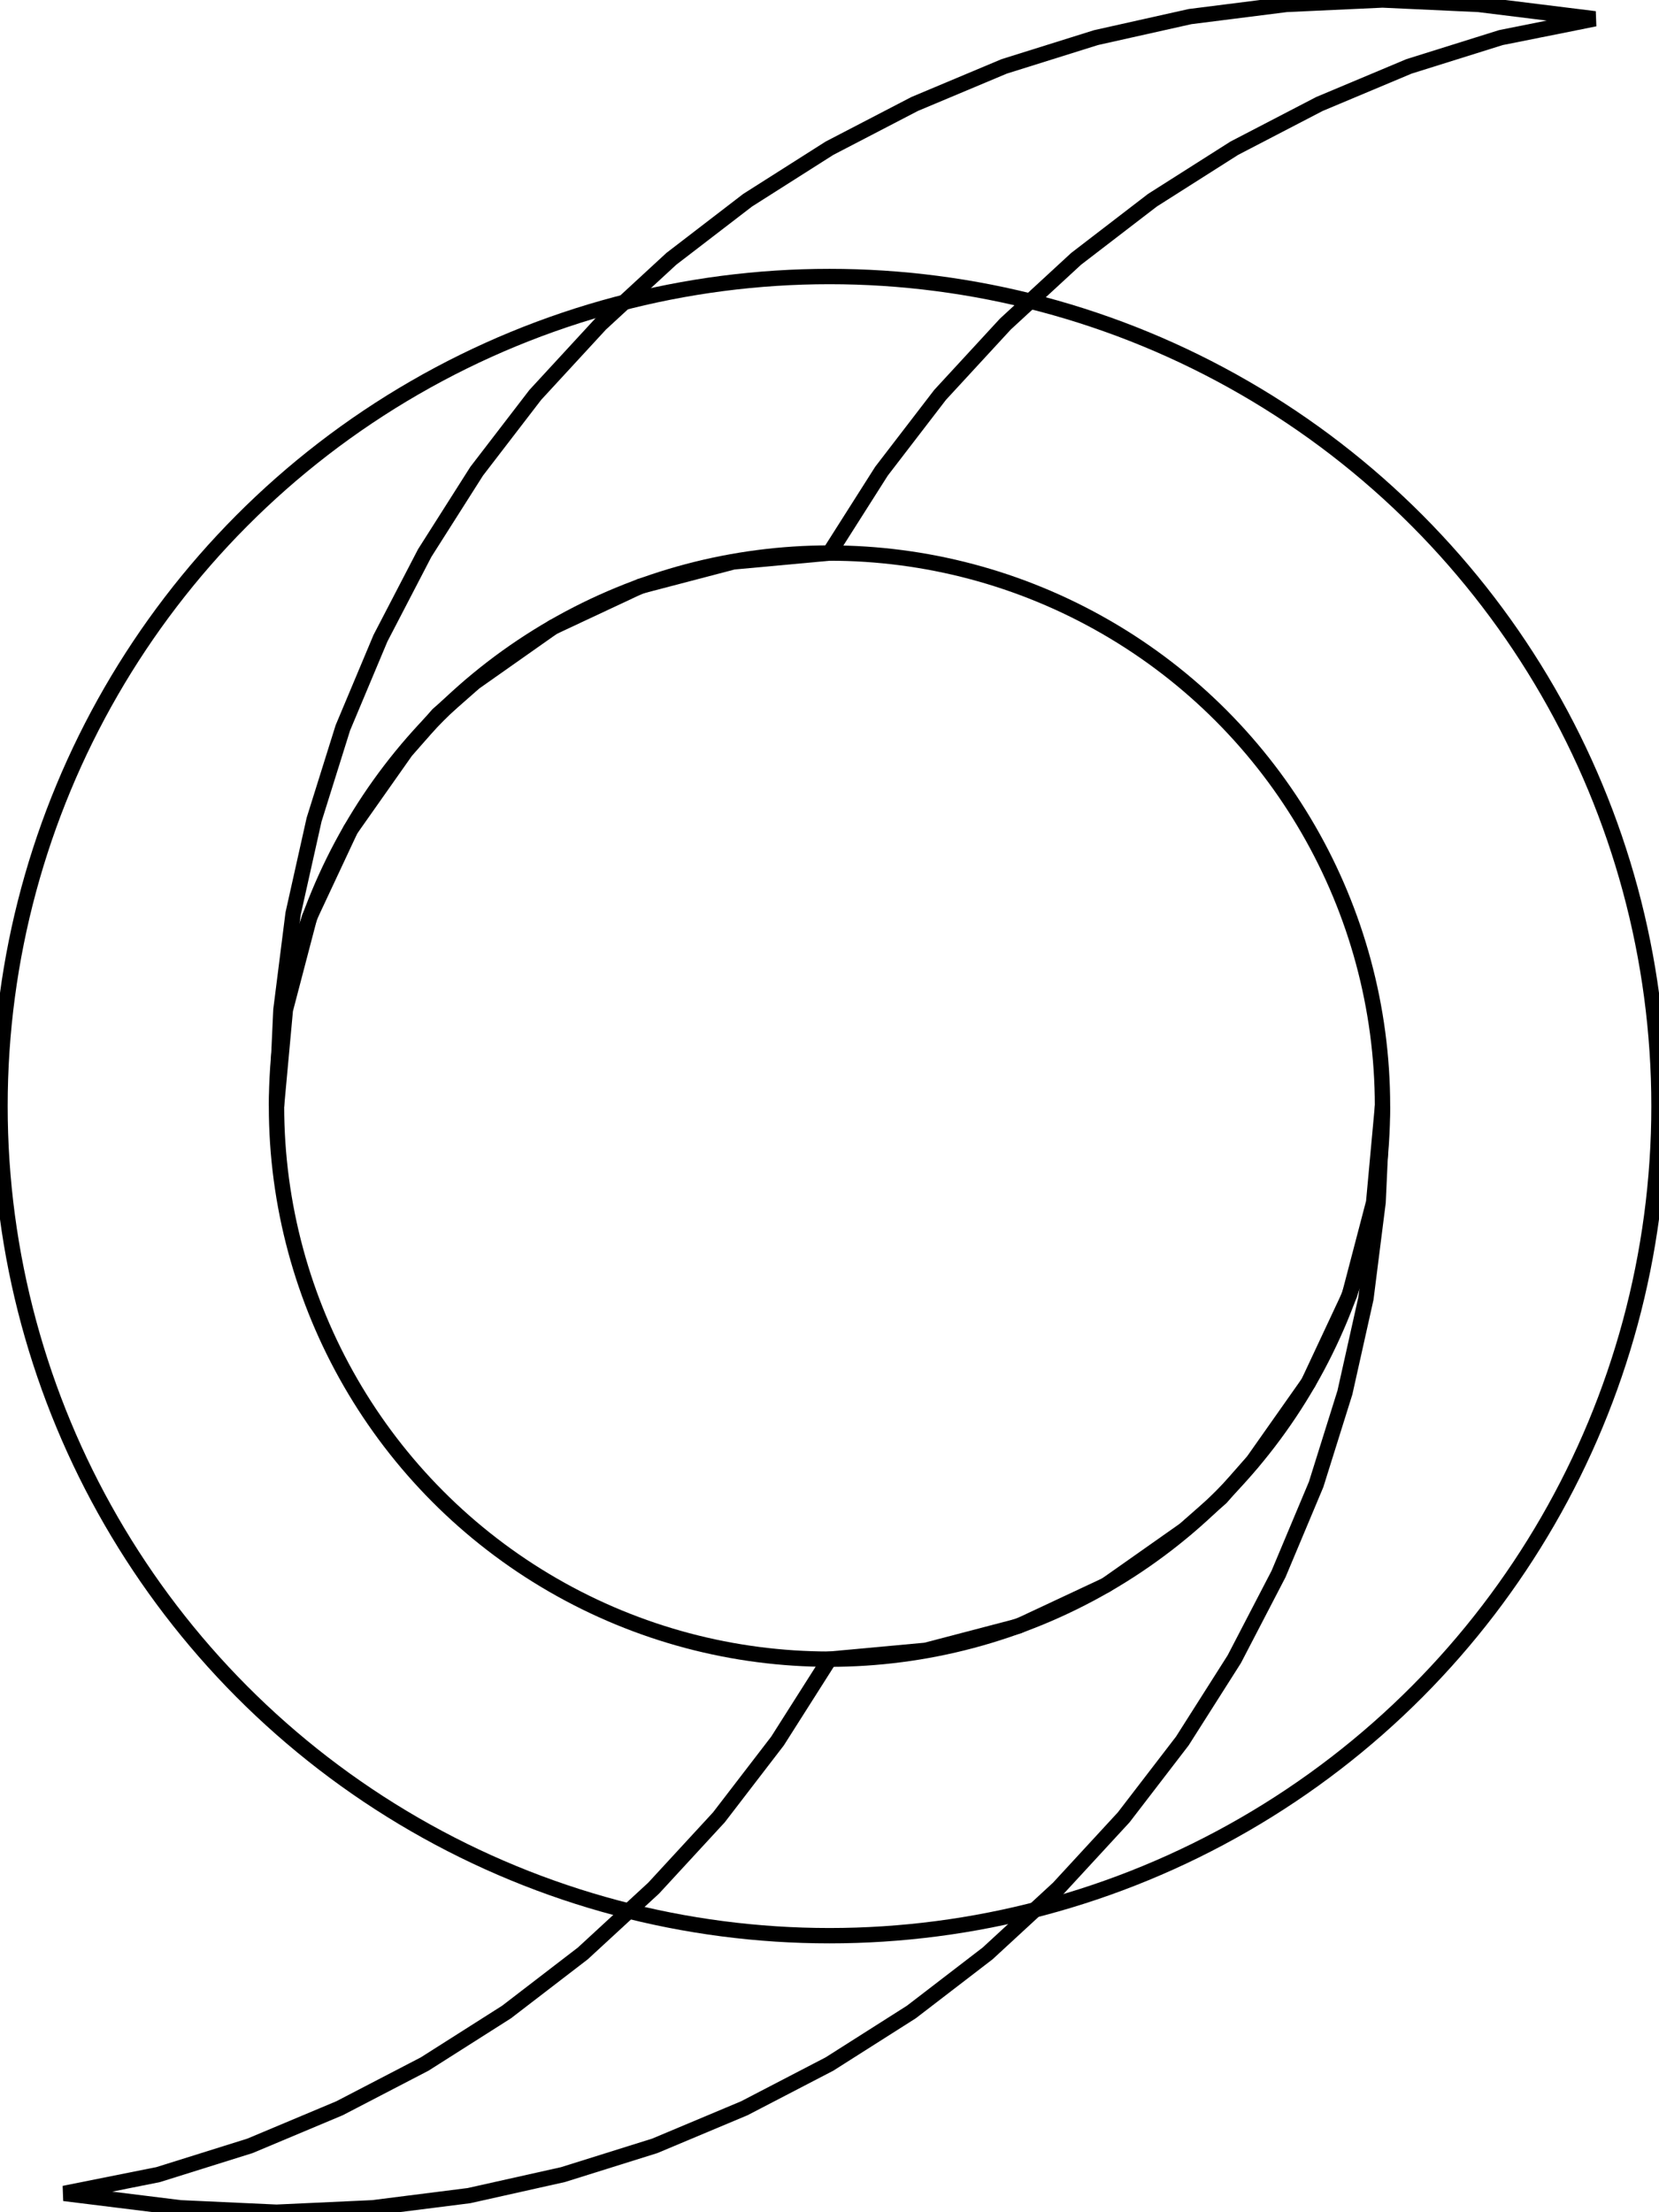 <?xml version="1.0" encoding="ISO-8859-1"?><!DOCTYPE svg PUBLIC "-//W3C//DTD SVG 1.1//EN" "http://www.w3.org/Graphics/SVG/1.1/DTD/svg11.dtd"><svg version="1.1" baseProfile="full" width="100%" height="100%" viewBox="-54.000 -72.000 108.000 144.000" stroke="black" xmlns="http://www.w3.org/2000/svg" xmlns:xlink="http://www.w3.org/1999/xlink">
<circle cx="0" cy="0" r="36" fill="none"/>
<path d="
  M 36.000 -0.000
  L 36.000 -0.000
  L 35.712 6.264
  L 34.920 12.528
  L 33.552 18.648
  L 31.680 24.624
  L 29.232 30.456
  L 26.352 36.000
  L 22.968 41.328
  L 19.152 46.296
  L 14.904 50.904
  L 10.296 55.152
  L 5.328 58.968
  L 0.000 62.352
  L -5.544 65.232
  L -11.376 67.680
  L -17.352 69.552
  L -23.472 70.920
  L -29.736 71.712
  L -36.000 72.000
  L -42.264 71.712
  L -49.824 70.776
  L -43.704 69.552
  L -37.728 67.680
  L -31.896 65.232
  L -26.352 62.352
  L -21.024 58.968
  L -16.056 55.152
  L -11.448 50.904
  L -7.200 46.296
  L -3.384 41.328
  L 0.000 36.000
  L 6.264 35.424
  L 12.312 33.840
  L 18.000 31.176
  L 23.112 27.576
  L 25.488 25.488
  L 27.576 23.112
  L 31.176 18.000
  L 33.840 12.312
  L 35.424 6.264
  L 36.000 -0.000Z" fill="none" />
<path d="
  M -36.000 -0.000
  L -36.000 -0.000
  L -35.712 -6.264
  L -34.920 -12.528
  L -33.552 -18.648
  L -31.680 -24.624
  L -29.232 -30.456
  L -26.352 -36.000
  L -22.968 -41.328
  L -19.152 -46.296
  L -14.904 -50.904
  L -10.296 -55.152
  L -5.328 -58.968
  L 0.000 -62.352
  L 5.544 -65.232
  L 11.376 -67.680
  L 17.352 -69.552
  L 23.472 -70.920
  L 29.736 -71.712
  L 36.000 -72.000
  L 42.264 -71.712
  L 49.824 -70.776
  L 43.704 -69.552
  L 37.728 -67.680
  L 31.896 -65.232
  L 26.352 -62.352
  L 21.024 -58.968
  L 16.056 -55.152
  L 11.448 -50.904
  L 7.200 -46.296
  L 3.384 -41.328
  L 0.000 -36.000
  L -6.264 -35.424
  L -12.312 -33.840
  L -18.000 -31.176
  L -23.112 -27.576
  L -25.488 -25.488
  L -27.576 -23.112
  L -31.176 -18.000
  L -33.840 -12.312
  L -35.424 -6.264
  L -36.000 -0.000Z" fill="none" />
<circle cx="0" cy="0" r="54" fill="none"/>
</svg>
